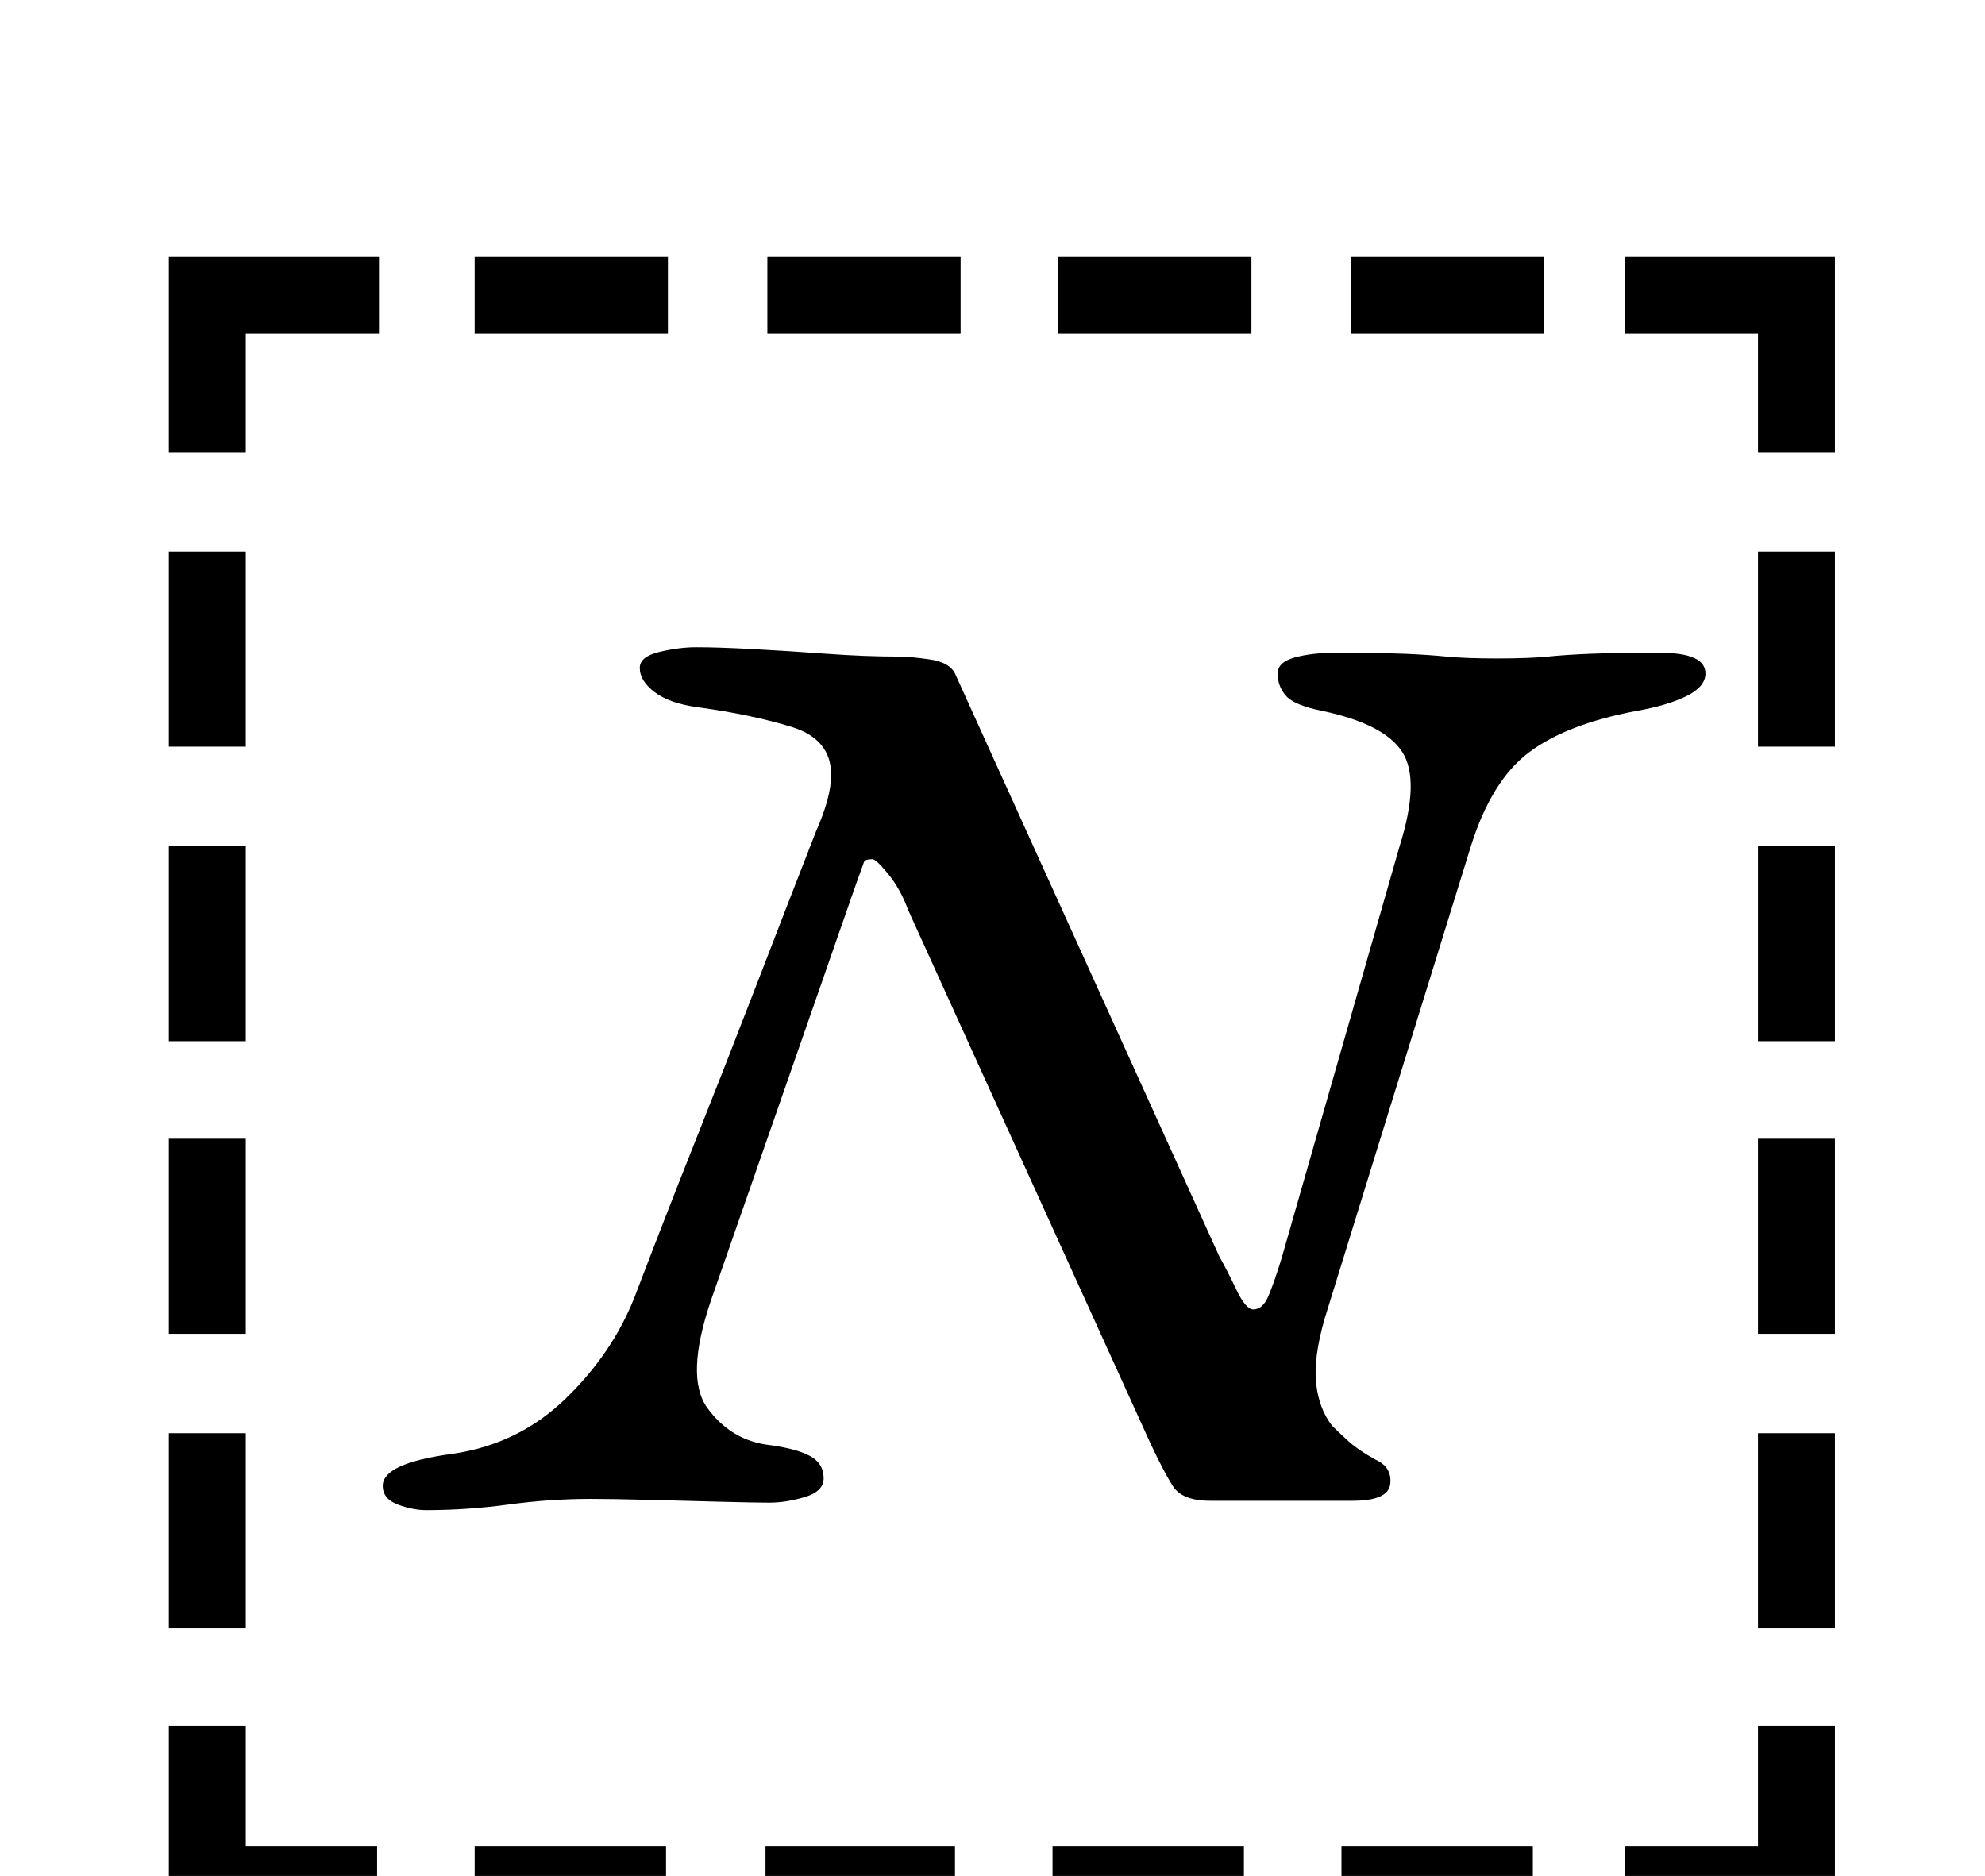 <?xml version="1.0" standalone="no"?>
<!DOCTYPE svg PUBLIC "-//W3C//DTD SVG 1.1//EN" "http://www.w3.org/Graphics/SVG/1.1/DTD/svg11.dtd" >
<svg xmlns="http://www.w3.org/2000/svg" xmlns:xlink="http://www.w3.org/1999/xlink" version="1.1" viewBox="-10 0 1058 1000">
  <g transform="matrix(1 0 0 -1 0 800)">
   <path fill="currentColor"
d="M80 506h41v-104h-41v104zM80 349h41v-104h-41v104zM80 193h41v-104h-41v104zM80 36h41v-104h-41v104zM856 -184h71v64h41v-105h-112v41zM243 622v41h103v-41h-103zM399 622v41h103v-41h-103zM554 622v41h103v-41h-103zM710 622v41h103v-41h-103zM968 -68h-41v104h41v-104
zM968 89h-41v104h41v-104zM968 245h-41v104h41v-104zM968 402h-41v104h41v-104zM807 -184v-41h-102v41h102zM653 -184v-41h-102v41h102zM499 -184v-41h-101v41h101zM345 -184v-41h-102v41h102zM191 -225h-111v105h41v-64h70v-41zM927 559v63h-71v41h112v-104h-41zM80 559
v104h112v-41h-71v-63h-41zM217 -5q-7 0 -15 3t-8 10q0 12 37 17q35 5 60 29t37 54q16 42 32.5 83.5t32.5 83t32 82.5q4 9 6 16.5t2 13.5q0 19 -21 25.5t-50 10.5q-15 2 -23 8t-8 13q0 6 10.5 8.5t19.5 2.5q12 0 30.5 -1t39 -2.5t38.5 -1.5q6 0 16.5 -1.5t13.5 -7.5l141 -311
q4 -7 9 -17.5t9 -10.5q5 0 8 7t7 20l63 220q11 35 1.5 50t-42.5 22q-15 3 -19.5 8t-4.5 12q0 6 9 8.5t21 2.5q25 0 37.5 -0.5t22.5 -1.5t27 -1t27 1t22.5 1.5t37.5 0.5q24 0 24 -11q0 -7 -10 -12t-27 -8q-37 -7 -57 -22t-31 -50l-78 -252q-6 -21 -4.5 -34.5t8.5 -22.5
q4 -4 9 -8.5t14 -9.5q9 -4 8 -13t-20 -9h-76q-15 0 -20 8t-12 23l-129 284q-4 11 -10.5 19t-8.5 8q-4 0 -4.5 -1.5t-4.5 -12.5l-77 -221q-14 -41 -2 -57.5t31 -19.5q16 -2 23.5 -6t7.5 -12q0 -7 -10 -10t-19 -3q-8 0 -26.5 0.5t-38 1t-30.5 0.5q-22 0 -44 -3t-44 -3z" />
  </g>

</svg>
